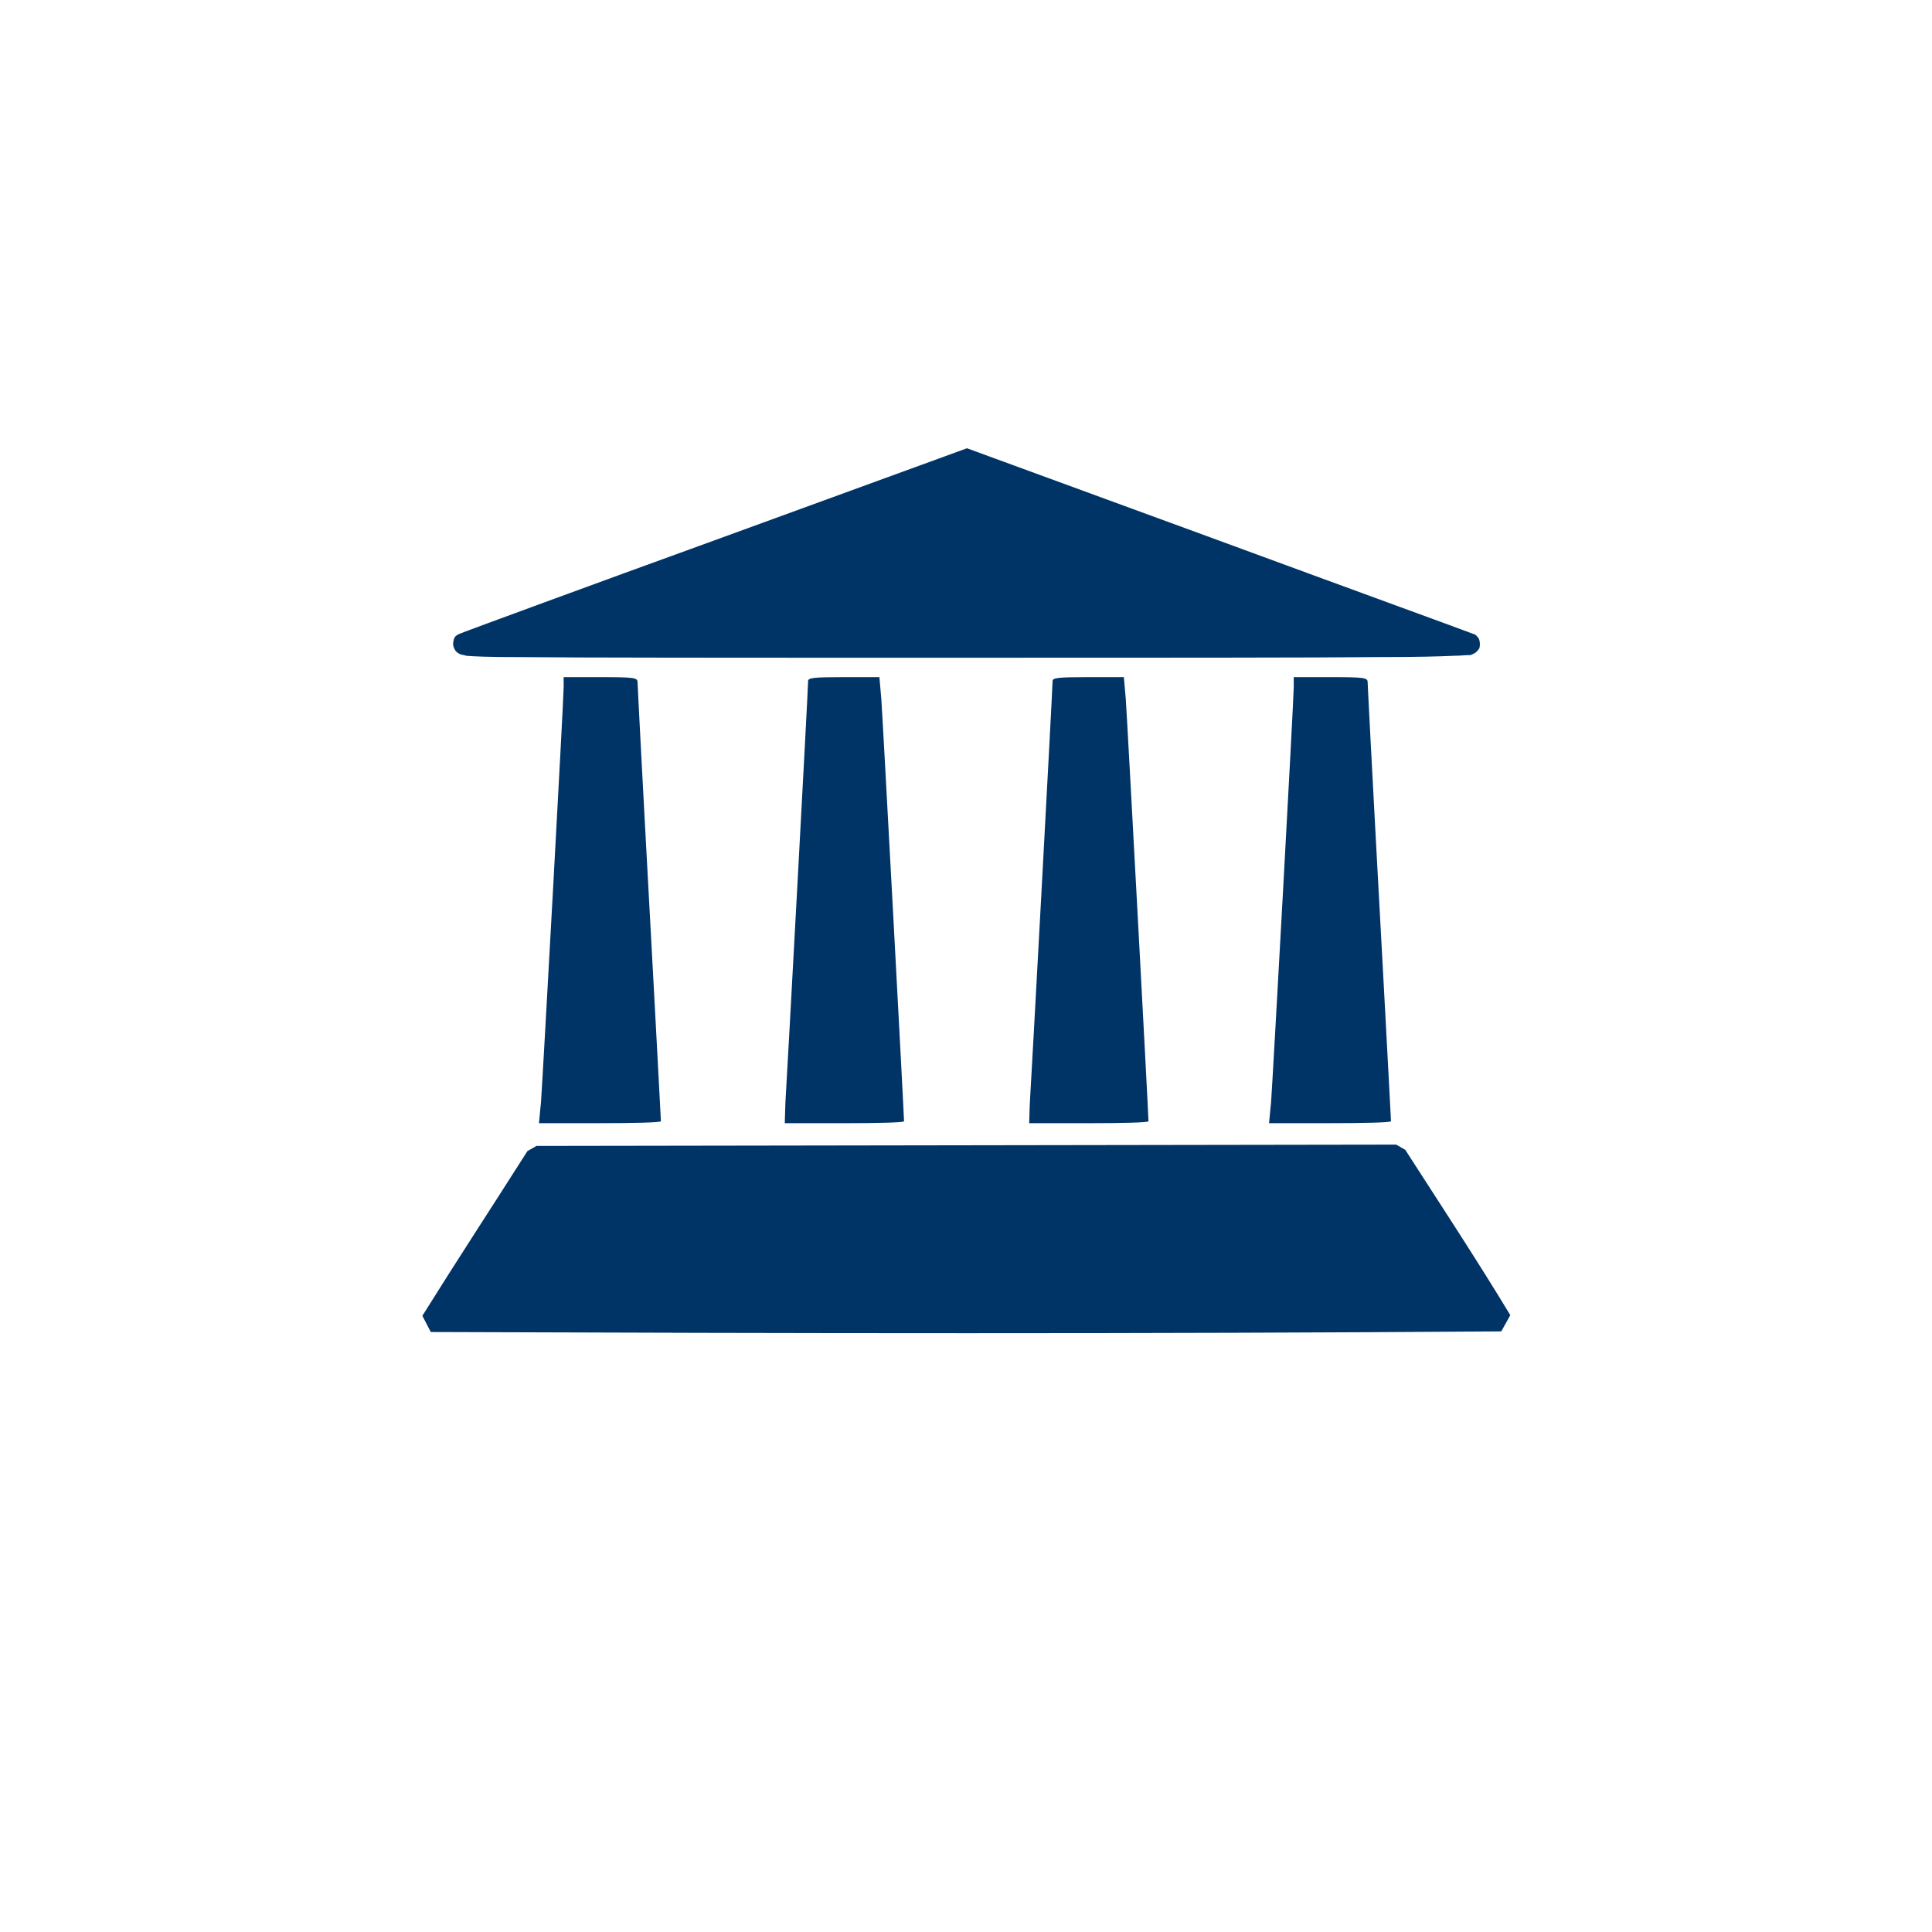 <?xml version="1.0" encoding="iso-8859-1"?>
<!-- Generator: Adobe Illustrator 25.4.1, SVG Export Plug-In . SVG Version: 6.00 Build 0)  -->
<svg version="1.1"
	 id="svg8" xmlns:cc="http://creativecommons.org/ns#" xmlns:dc="http://purl.org/dc/elements/1.1/" xmlns:inkscape="http://www.inkscape.org/namespaces/inkscape" xmlns:rdf="http://www.w3.org/1999/02/22-rdf-syntax-ns#" xmlns:sodipodi="http://sodipodi.sourceforge.net/DTD/sodipodi-0.dtd" xmlns:svg="http://www.w3.org/2000/svg"
	 xmlns="http://www.w3.org/2000/svg" xmlns:xlink="http://www.w3.org/1999/xlink" x="0px" y="0px" viewBox="0 0 100 100"
	 style="enable-background:new 0 0 100 100;" xml:space="preserve">
<sodipodi:namedview  bordercolor="#666666" borderopacity="1.0" id="base" inkscape:current-layer="layer3" inkscape:cx="-302.11164" inkscape:cy="84.283015" inkscape:document-units="px" inkscape:guide-bbox="true" inkscape:lockguides="true" inkscape:pageopacity="0.0" inkscape:pageshadow="2" inkscape:window-height="657" inkscape:window-maximized="1" inkscape:window-width="1280" inkscape:window-x="-8" inkscape:window-y="-8" inkscape:zoom="0.765625" pagecolor="#ffffff" showgrid="false" showguides="false" units="px">
	<sodipodi:guide  id="guide5700" inkscape:locked="true" orientation="0,1" position="-0.93,23.875"></sodipodi:guide>
	<sodipodi:guide  id="guide5726" inkscape:locked="true" orientation="0,1" position="-26.099,26.473"></sodipodi:guide>
	<sodipodi:guide  id="guide5880" inkscape:locked="true" orientation="0,1" position="104.51,-2.91"></sodipodi:guide>
	<sodipodi:guide  id="guide6001" inkscape:locked="true" orientation="0,1" position="-71.094,29.279"></sodipodi:guide>
	<sodipodi:guide  id="guide6005" inkscape:locked="true" orientation="0,1" position="-46.304,58.278"></sodipodi:guide>
	<sodipodi:guide  id="guide6736" inkscape:locked="true" orientation="0,1" position="-0.103,20.205"></sodipodi:guide>
	<sodipodi:guide  id="guide6738" inkscape:locked="true" orientation="0,1" position="-0.438,22.875"></sodipodi:guide>
	<inkscape:grid  id="grid2386" type="xygrid"></inkscape:grid>
</sodipodi:namedview>
<g id="g1180" transform="translate(0,-229.267)" inkscape:groupmode="layer" inkscape:label="halo:always" style="display:none;">
	<g id="g1210" inkscape:groupmode="layer" inkscape:label="-gray-halo:iter3" style="display:inline;">
		<g id="circle1208">
			<path style="fill:#919395;" d="M50,329.3c-27.6,0-50-22.4-50-50s22.4-50,50-50s50,22.4,50,50S77.6,329.3,50,329.3z M50,237.9
				c-22.8,0-41.4,18.6-41.4,41.4s18.6,41.4,41.4,41.4s41.4-18.6,41.4-41.4S72.8,237.9,50,237.9z"/>
		</g>
	</g>
	<g id="g1206" inkscape:groupmode="layer" inkscape:label="-red-halo:iter3" style="display:inline;">
		<g id="circle1204">
			<path style="fill:#C52038;" d="M50,329.3c-27.6,0-50-22.4-50-50s22.4-50,50-50s50,22.4,50,50S77.6,329.3,50,329.3z M50,237.9
				c-22.8,0-41.4,18.6-41.4,41.4s18.6,41.4,41.4,41.4s41.4-18.6,41.4-41.4S72.8,237.9,50,237.9z"/>
		</g>
	</g>
	<g id="g1202" inkscape:groupmode="layer" inkscape:label="-green-halo:iter3" style="display:inline;">
		<g id="circle1200">
			<path style="fill:#5E9C42;" d="M50,329.3c-27.6,0-50-22.4-50-50s22.4-50,50-50s50,22.4,50,50S77.6,329.3,50,329.3z M50,237.9
				c-22.8,0-41.4,18.6-41.4,41.4s18.6,41.4,41.4,41.4s41.4-18.6,41.4-41.4S72.8,237.9,50,237.9z"/>
		</g>
	</g>
	<g id="layer18" inkscape:groupmode="layer" inkscape:label="-yellow-halo:iter3" style="display:inline;">
		<g id="circle1178-4">
			<path style="fill:#FBBA16;" d="M50,329.3c-27.6,0-50-22.4-50-50s22.4-50,50-50s50,22.4,50,50S77.6,329.3,50,329.3z M50,237.9
				c-22.8,0-41.4,18.6-41.4,41.4s18.6,41.4,41.4,41.4s41.4-18.6,41.4-41.4S72.8,237.9,50,237.9z"/>
		</g>
	</g>
</g>
<path id="path2243" inkscape:connector-curvature="0" style="fill:#003366;" d="M72.267,59.245l-11.125,0.017l-11.125,0.017
	l-11.125,0.017l-11.125,0.017l-0.117,0.067l-0.117,0.067l-0.117,0.067l-0.117,0.067c-0.453,0.713-0.908,1.424-1.364,2.134
	c-0.456,0.71-0.912,1.419-1.367,2.128c-0.455,0.709-0.909,1.418-1.361,2.128c-0.451,0.71-0.9,1.421-1.345,2.134l0.109,0.21
	l0.109,0.21l0.109,0.21l0.109,0.21h0.034h0.034h0.034h0.034h0.008h0.008h0.008h0.008c4.606,0.017,9.212,0.031,13.818,0.042
	s9.211,0.017,13.814,0.017s9.207-0.006,13.808-0.021c4.601-0.015,9.201-0.038,13.799-0.071l0.117-0.21l0.117-0.21l0.117-0.21
	l0.117-0.21c-0.436-0.722-0.881-1.441-1.331-2.158c-0.45-0.717-0.905-1.433-1.362-2.146c-0.457-0.713-0.917-1.424-1.375-2.133
	c-0.458-0.709-0.916-1.416-1.369-2.121l-0.117-0.067l-0.117-0.067l-0.117-0.067L72.267,59.245z"/>
<path id="path2245" inkscape:connector-curvature="0" style="fill:#003366;" d="M28.001,57.064c0.025-0.352,0.111-1.833,0.226-3.866
	s0.259-4.618,0.399-7.179c0.14-2.561,0.278-5.098,0.38-7.035s0.169-3.273,0.169-3.432v-0.126V35.3v-0.126v-0.126h0.478h0.478h0.478
	h0.478c0.445,0,0.787,0.002,1.049,0.009c0.263,0.007,0.446,0.018,0.574,0.037c0.128,0.019,0.2,0.045,0.241,0.081
	c0.04,0.036,0.049,0.082,0.049,0.141c0,0.034,0.017,0.382,0.047,0.981s0.074,1.45,0.129,2.488c0.055,1.038,0.12,2.264,0.192,3.615
	c0.072,1.35,0.152,2.825,0.236,4.36s0.164,3.006,0.236,4.348c0.072,1.342,0.137,2.557,0.192,3.58
	c0.055,1.024,0.099,1.856,0.129,2.435c0.03,0.579,0.047,0.904,0.047,0.912c0,0.017-0.09,0.031-0.252,0.044s-0.396,0.023-0.683,0.031
	c-0.287,0.008-0.628,0.015-1.004,0.019c-0.376,0.004-0.787,0.006-1.215,0.006h-0.789h-0.789h-0.789h-0.789l0.025-0.268l0.025-0.268
	l0.025-0.268L28.001,57.064z"/>
<path id="path2247" inkscape:connector-curvature="0" style="fill:#003366;" d="M40.653,57.064c0.017-0.252,0.099-1.714,0.212-3.772
	c0.113-2.058,0.258-4.712,0.401-7.349c0.143-2.637,0.283-5.255,0.388-7.242c0.105-1.987,0.174-3.342,0.174-3.451
	c0-0.042,0.019-0.076,0.071-0.102s0.138-0.047,0.273-0.062c0.134-0.015,0.317-0.024,0.562-0.03c0.245-0.006,0.554-0.008,0.94-0.008
	h0.461h0.461h0.461h0.461l0.025,0.285l0.025,0.285l0.025,0.285l0.025,0.285c0.017,0.227,0.099,1.684,0.212,3.749
	c0.113,2.064,0.258,4.736,0.401,7.389c0.143,2.654,0.283,5.289,0.388,7.282c0.105,1.993,0.174,3.344,0.174,3.428
	c0,0.017-0.088,0.031-0.246,0.044c-0.158,0.013-0.387,0.023-0.668,0.031c-0.281,0.008-0.615,0.015-0.983,0.019
	c-0.368,0.004-0.771,0.006-1.19,0.006h-0.772h-0.772h-0.772H40.62l0.008-0.268l0.008-0.268l0.008-0.268L40.653,57.064z"/>
<path id="path2249" inkscape:connector-curvature="0" style="fill:#003366;" d="M53.306,57.064c0.017-0.252,0.099-1.714,0.212-3.772
	c0.113-2.058,0.258-4.712,0.401-7.349c0.143-2.637,0.283-5.255,0.388-7.242c0.105-1.987,0.174-3.342,0.174-3.451
	c0-0.042,0.019-0.076,0.071-0.102s0.138-0.047,0.273-0.062c0.134-0.015,0.317-0.024,0.562-0.03c0.245-0.006,0.554-0.008,0.94-0.008
	h0.461h0.461h0.461h0.461l0.025,0.285l0.025,0.285l0.025,0.285l0.025,0.285c0.017,0.227,0.099,1.684,0.212,3.749
	c0.113,2.064,0.258,4.736,0.401,7.389c0.143,2.653,0.283,5.289,0.388,7.282c0.105,1.993,0.174,3.344,0.174,3.428
	c0,0.017-0.088,0.031-0.246,0.044c-0.158,0.013-0.387,0.023-0.668,0.031c-0.281,0.008-0.615,0.015-0.983,0.019
	c-0.368,0.004-0.771,0.006-1.19,0.006h-0.772h-0.772h-0.772h-0.772l0.008-0.268l0.008-0.268l0.008-0.268L53.306,57.064z"/>
<path id="path2251" inkscape:connector-curvature="0" style="fill:#003366;" d="M65.79,57.064c0.025-0.352,0.111-1.833,0.226-3.866
	s0.259-4.618,0.399-7.179c0.14-2.561,0.278-5.098,0.38-7.035c0.102-1.937,0.169-3.273,0.169-3.432v-0.126V35.3v-0.126v-0.126h0.478
	h0.478h0.478h0.478c0.445,0,0.787,0.002,1.049,0.009c0.263,0.007,0.446,0.018,0.574,0.037c0.128,0.019,0.2,0.045,0.241,0.081
	c0.04,0.036,0.049,0.082,0.049,0.141c0,0.034,0.017,0.382,0.047,0.981c0.03,0.599,0.074,1.45,0.129,2.488
	c0.055,1.038,0.12,2.264,0.192,3.615c0.072,1.35,0.152,2.825,0.236,4.36s0.164,3.006,0.236,4.348s0.137,2.557,0.192,3.58
	c0.055,1.024,0.099,1.856,0.129,2.435c0.03,0.579,0.047,0.904,0.047,0.912c0,0.017-0.09,0.031-0.252,0.044
	c-0.162,0.013-0.396,0.023-0.683,0.031c-0.287,0.008-0.628,0.015-1.004,0.019c-0.376,0.004-0.787,0.006-1.215,0.006h-0.789h-0.789
	h-0.789h-0.789l0.025-0.268l0.025-0.268l0.025-0.268L65.79,57.064z"/>
<path id="path2253" inkscape:connector-curvature="0" style="fill:#003366;" d="M50.05,23.202l-3.197,1.166l-3.197,1.166
	l-3.197,1.166l-3.197,1.166c-1.737,0.629-3.408,1.238-4.946,1.799c-1.537,0.561-2.941,1.075-4.14,1.515s-2.196,0.808-2.92,1.075
	s-1.175,0.435-1.284,0.477c-0.008,0.008-0.019,0.015-0.031,0.02c-0.012,0.005-0.026,0.009-0.041,0.014
	c-0.015,0.004-0.03,0.008-0.047,0.014c-0.016,0.005-0.033,0.012-0.05,0.02c-0.008,0-0.017,0.002-0.026,0.006
	c-0.009,0.004-0.018,0.009-0.029,0.015c-0.011,0.006-0.022,0.014-0.035,0.022c-0.013,0.008-0.028,0.016-0.044,0.025
	c-0.017,0.008-0.036,0.019-0.055,0.034c-0.019,0.015-0.039,0.034-0.058,0.059c-0.019,0.025-0.037,0.057-0.052,0.096
	s-0.028,0.088-0.036,0.147c-0.017,0.059-0.019,0.12-0.011,0.179s0.026,0.117,0.049,0.17c0.023,0.052,0.051,0.1,0.08,0.138
	c0.029,0.038,0.058,0.068,0.084,0.084c0.025,0.017,0.048,0.031,0.069,0.044s0.04,0.023,0.057,0.031
	c0.017,0.008,0.031,0.015,0.044,0.019c0.013,0.004,0.023,0.006,0.031,0.006c0.025,0.008,0.048,0.015,0.07,0.02
	c0.022,0.005,0.043,0.009,0.064,0.014c0.021,0.004,0.042,0.008,0.064,0.014c0.022,0.005,0.045,0.012,0.07,0.02
	c0.101,0.008,0.224,0.017,0.379,0.025s0.34,0.015,0.565,0.022c0.225,0.006,0.488,0.011,0.798,0.015
	c0.31,0.004,0.666,0.006,1.077,0.006c0.822,0.008,1.852,0.015,3.139,0.019c1.287,0.005,2.832,0.008,4.684,0.01
	c1.852,0.002,4.011,0.003,6.528,0.004c2.517,0,5.39,0,8.671,0c2.769,0,5.258,0,7.495-0.001s4.22-0.002,5.975-0.004
	s3.284-0.005,4.61-0.01c1.326-0.005,2.451-0.011,3.399-0.02c0.478,0,0.91-0.002,1.3-0.006c0.39-0.004,0.738-0.009,1.049-0.015
	c0.31-0.006,0.583-0.014,0.822-0.021c0.239-0.008,0.445-0.016,0.621-0.025c0.084,0,0.162-0.002,0.233-0.005
	c0.072-0.003,0.138-0.007,0.199-0.012c0.061-0.004,0.116-0.008,0.167-0.012c0.051-0.003,0.097-0.005,0.139-0.005
	c0.017,0,0.031,0.002,0.048,0.003s0.034,0.001,0.057-0.003s0.051-0.013,0.089-0.028s0.084-0.039,0.142-0.072
	c0.017-0.008,0.034-0.019,0.051-0.032c0.017-0.013,0.035-0.029,0.054-0.048c0.019-0.019,0.039-0.041,0.061-0.067
	c0.022-0.026,0.045-0.055,0.07-0.089c0.017-0.042,0.027-0.09,0.033-0.141c0.005-0.05,0.005-0.103,0.001-0.153
	c-0.004-0.05-0.013-0.099-0.024-0.141s-0.026-0.078-0.043-0.103c-0.042-0.059-0.078-0.101-0.109-0.131
	c-0.031-0.03-0.057-0.049-0.08-0.062c-0.023-0.013-0.043-0.019-0.062-0.024c-0.018-0.005-0.035-0.009-0.052-0.018
	c-0.084-0.034-0.516-0.193-1.226-0.454c-0.711-0.261-1.699-0.622-2.897-1.061c-1.198-0.438-2.604-0.953-4.149-1.52
	c-1.545-0.567-3.23-1.185-4.983-1.831l-3.23-1.183l-3.23-1.183l-3.23-1.183L50.05,23.202z"/>
</svg>
